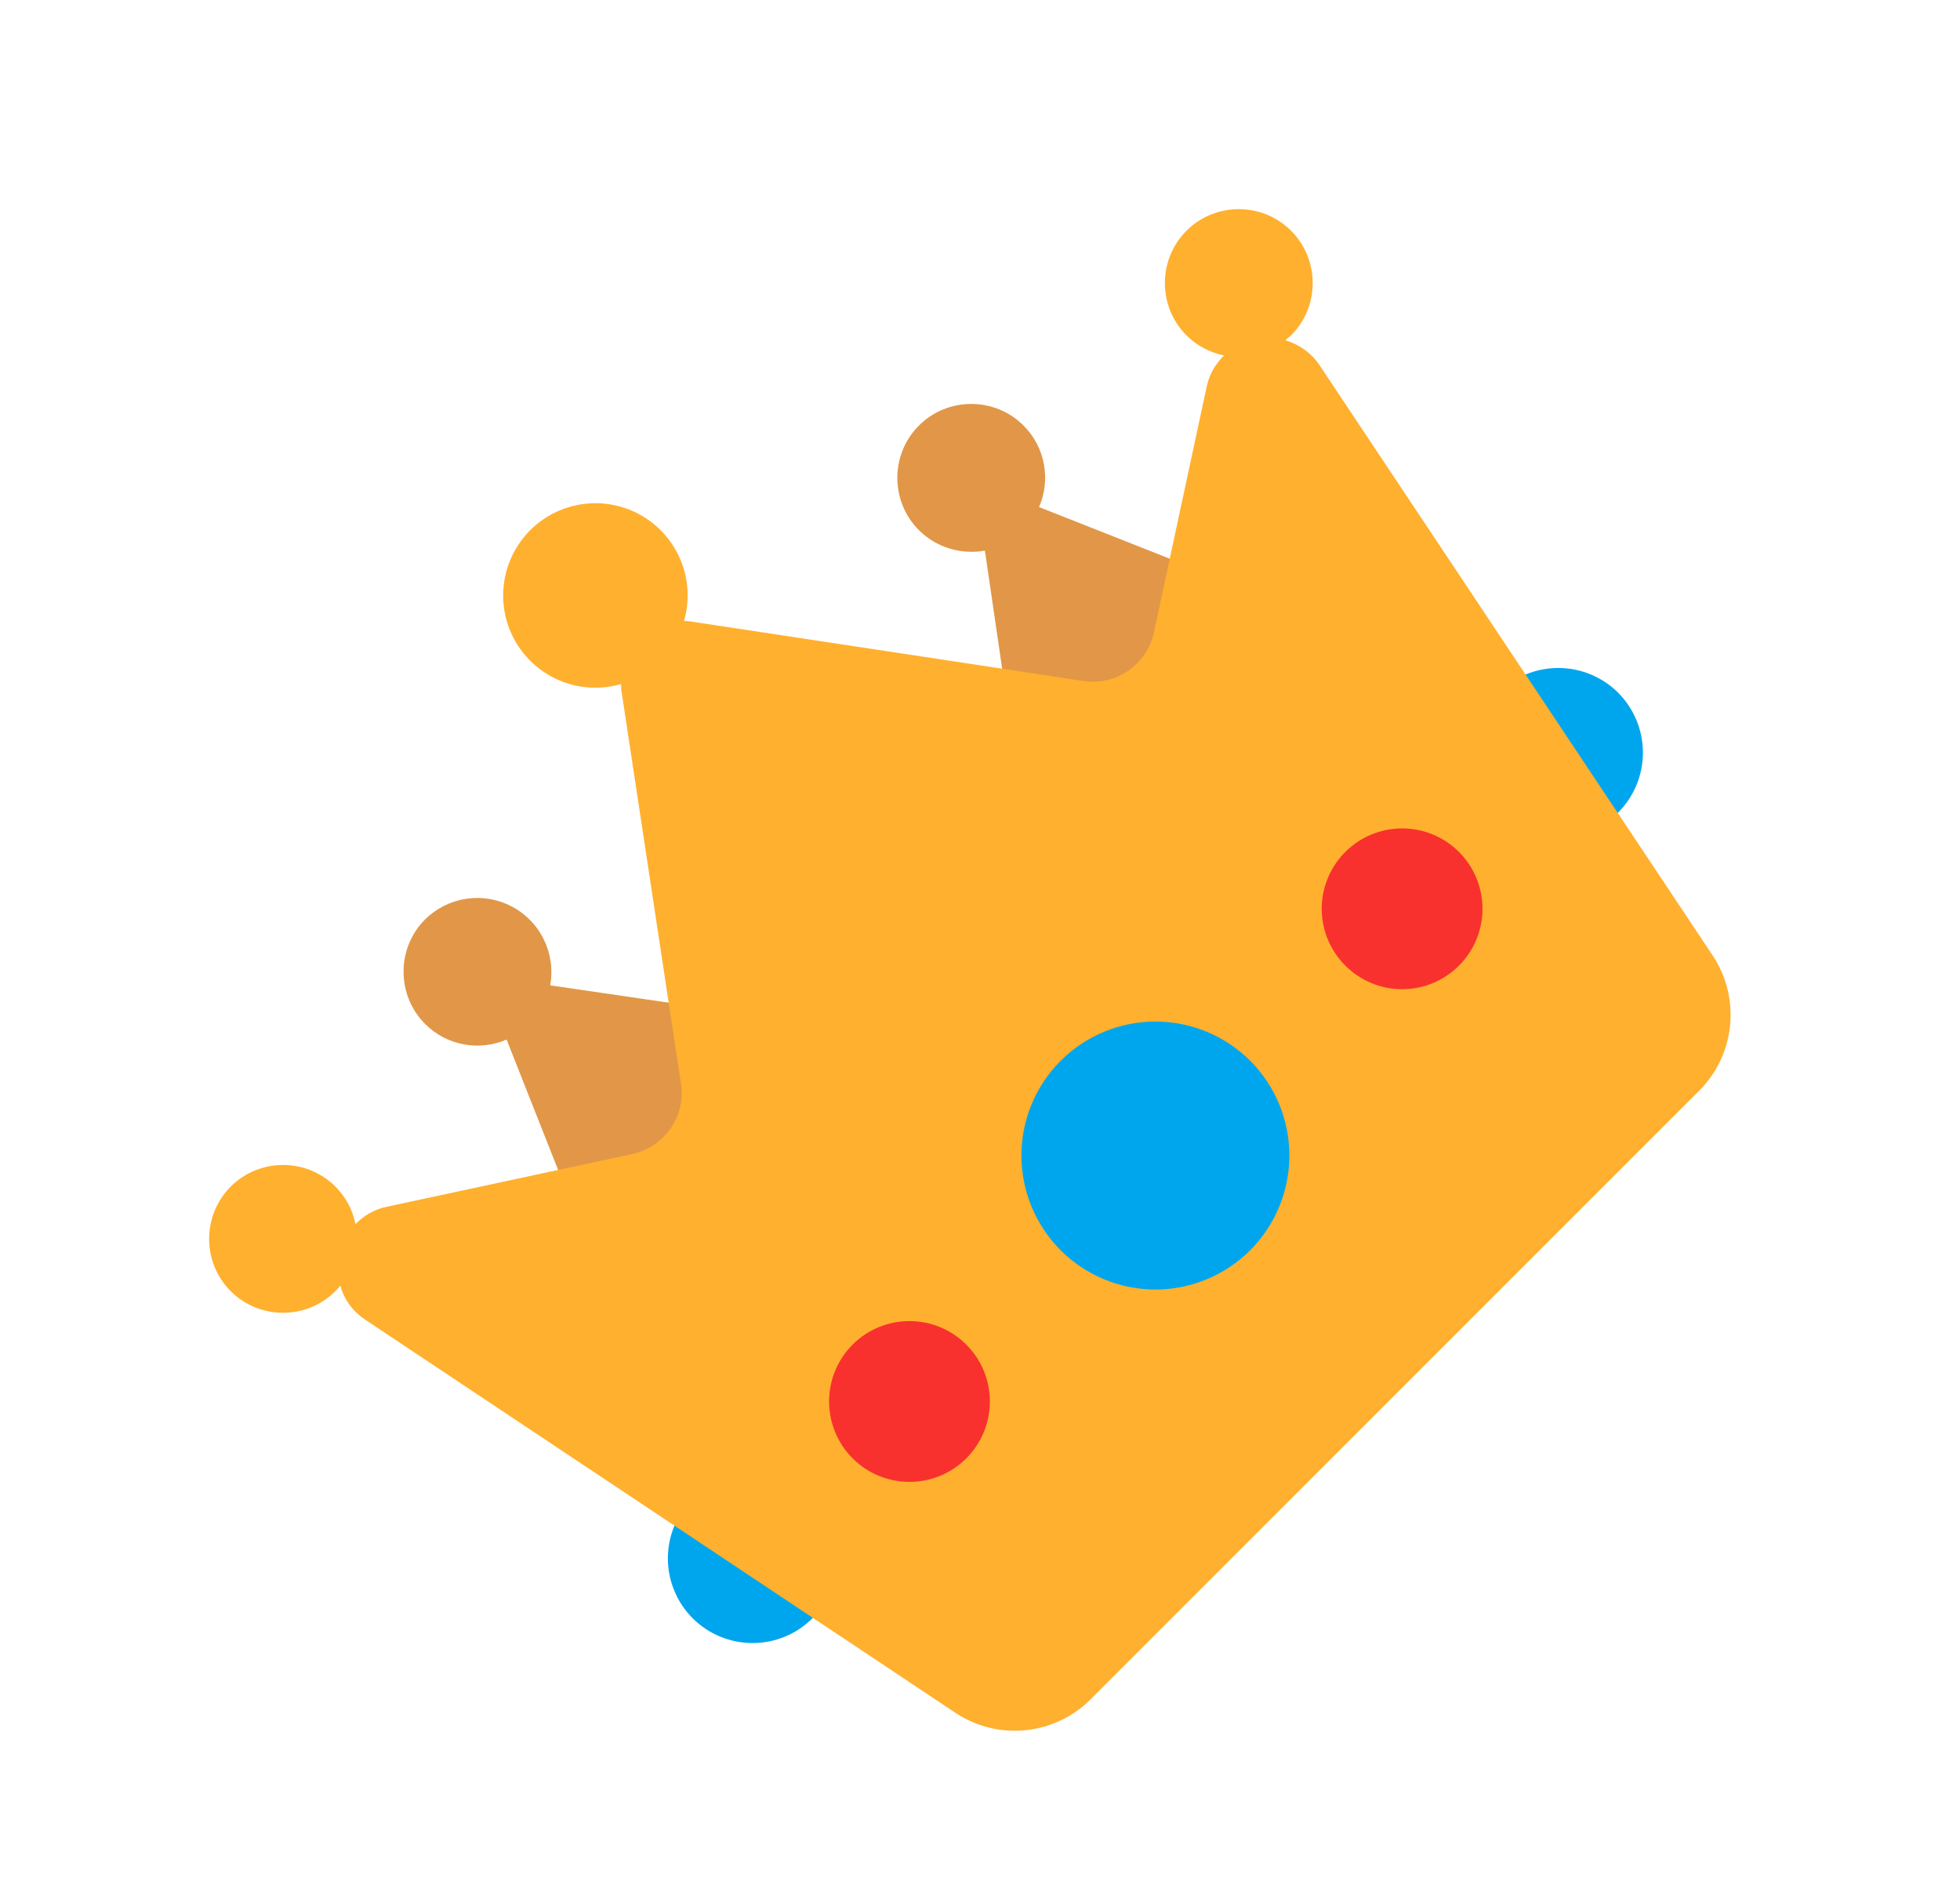 <svg width="32" height="31" viewBox="0 0 32 31" fill="none" xmlns="http://www.w3.org/2000/svg">
<path fill-rule="evenodd" clip-rule="evenodd" d="M13.264 24.463C13.393 24.592 13.495 24.744 13.564 24.912C13.634 25.08 13.669 25.259 13.669 25.441C13.669 25.622 13.634 25.802 13.564 25.97C13.495 26.138 13.393 26.29 13.264 26.419C13.136 26.547 12.984 26.649 12.816 26.718C12.648 26.788 12.469 26.823 12.287 26.823C12.105 26.823 11.926 26.788 11.758 26.718C11.59 26.649 11.438 26.547 11.309 26.419C11.05 26.159 10.904 25.808 10.904 25.441C10.904 25.074 11.05 24.723 11.309 24.463C11.569 24.204 11.92 24.058 12.287 24.058C12.654 24.058 13.005 24.204 13.264 24.463ZM26.419 11.309C26.678 11.569 26.823 11.92 26.823 12.287C26.823 12.654 26.678 13.005 26.419 13.264C26.159 13.524 25.808 13.669 25.441 13.669C25.074 13.669 24.723 13.524 24.463 13.264C24.204 13.005 24.058 12.654 24.058 12.287C24.058 11.92 24.204 11.569 24.463 11.309C24.723 11.05 25.074 10.905 25.441 10.905C25.808 10.905 26.159 11.05 26.419 11.309Z" fill="#00A6ED"/>
<path fill-rule="evenodd" clip-rule="evenodd" d="M8.983 16.086L13.592 16.76L9.985 21.308L8.271 16.971C7.832 17.162 7.3 17.076 6.941 16.717C6.471 16.247 6.471 15.479 6.941 15.009C7.124 14.828 7.36 14.71 7.615 14.672C7.869 14.635 8.129 14.679 8.357 14.799C8.584 14.919 8.768 15.108 8.88 15.34C8.993 15.571 9.029 15.833 8.983 16.086ZM16.964 8.278L21.302 9.991L16.754 13.599L16.08 8.989C15.702 9.057 15.294 8.946 15.003 8.655C14.533 8.185 14.533 7.418 15.003 6.947C15.473 6.477 16.241 6.477 16.711 6.947C17.07 7.306 17.156 7.838 16.964 8.278Z" fill="#E19747"/>
<path d="M21.079 3.767C20.609 3.297 19.841 3.297 19.371 3.767C18.901 4.237 18.901 5.005 19.371 5.475C19.544 5.648 19.767 5.759 19.984 5.803C19.848 5.939 19.742 6.106 19.699 6.322L18.839 10.326C18.722 10.851 18.227 11.198 17.688 11.117L11.316 10.152C11.267 10.142 11.217 10.138 11.167 10.14C11.26 9.819 11.244 9.476 11.121 9.166C10.997 8.855 10.774 8.594 10.487 8.424C10.199 8.254 9.863 8.185 9.532 8.227C9.2 8.269 8.892 8.42 8.656 8.656C8.42 8.892 8.269 9.2 8.227 9.532C8.185 9.863 8.254 10.199 8.424 10.487C8.594 10.774 8.855 10.998 9.166 11.121C9.476 11.244 9.819 11.26 10.14 11.167C10.14 11.216 10.14 11.266 10.152 11.316L11.117 17.688C11.204 18.22 10.851 18.722 10.326 18.839L6.322 19.699C6.106 19.742 5.939 19.848 5.803 19.984C5.759 19.755 5.648 19.544 5.475 19.371C5.005 18.901 4.237 18.901 3.767 19.371C3.297 19.841 3.297 20.609 3.767 21.079C4.237 21.549 5.005 21.549 5.475 21.079C5.506 21.048 5.537 21.017 5.555 20.986C5.617 21.209 5.753 21.407 5.97 21.549L15.603 27.965C16.296 28.423 17.218 28.33 17.806 27.742L27.742 17.806C28.33 17.218 28.423 16.296 27.965 15.603L21.549 5.97C21.407 5.753 21.196 5.617 20.986 5.555C21.017 5.524 21.054 5.5 21.079 5.475C21.549 5.005 21.549 4.237 21.079 3.767Z" fill="#FFB02E"/>
<path d="M20.411 20.411C20.821 20.001 21.051 19.444 21.051 18.864C21.051 18.284 20.821 17.727 20.411 17.317C20 16.907 19.444 16.677 18.864 16.677C18.284 16.677 17.727 16.907 17.317 17.317C16.907 17.727 16.676 18.284 16.676 18.864C16.676 19.444 16.907 20.001 17.317 20.411C17.727 20.821 18.284 21.052 18.864 21.052C19.444 21.052 20 20.821 20.411 20.411Z" fill="#00A6ED"/>
<path fill-rule="evenodd" clip-rule="evenodd" d="M15.776 21.951C16.023 22.198 16.161 22.531 16.161 22.879C16.161 23.227 16.023 23.561 15.776 23.808C15.53 24.054 15.196 24.192 14.848 24.192C14.5 24.192 14.166 24.054 13.92 23.808C13.674 23.561 13.536 23.227 13.536 22.879C13.536 22.531 13.674 22.198 13.92 21.951C14.166 21.705 14.5 21.567 14.848 21.567C15.196 21.567 15.53 21.705 15.776 21.951ZM23.82 13.908C24.066 14.154 24.204 14.488 24.204 14.836C24.204 15.184 24.066 15.518 23.82 15.764C23.574 16.01 23.24 16.149 22.892 16.149C22.544 16.149 22.21 16.01 21.964 15.764C21.718 15.518 21.579 15.184 21.579 14.836C21.579 14.488 21.718 14.154 21.964 13.908C22.21 13.662 22.544 13.524 22.892 13.524C23.24 13.524 23.574 13.662 23.82 13.908Z" fill="#F8312F"/>
</svg>
